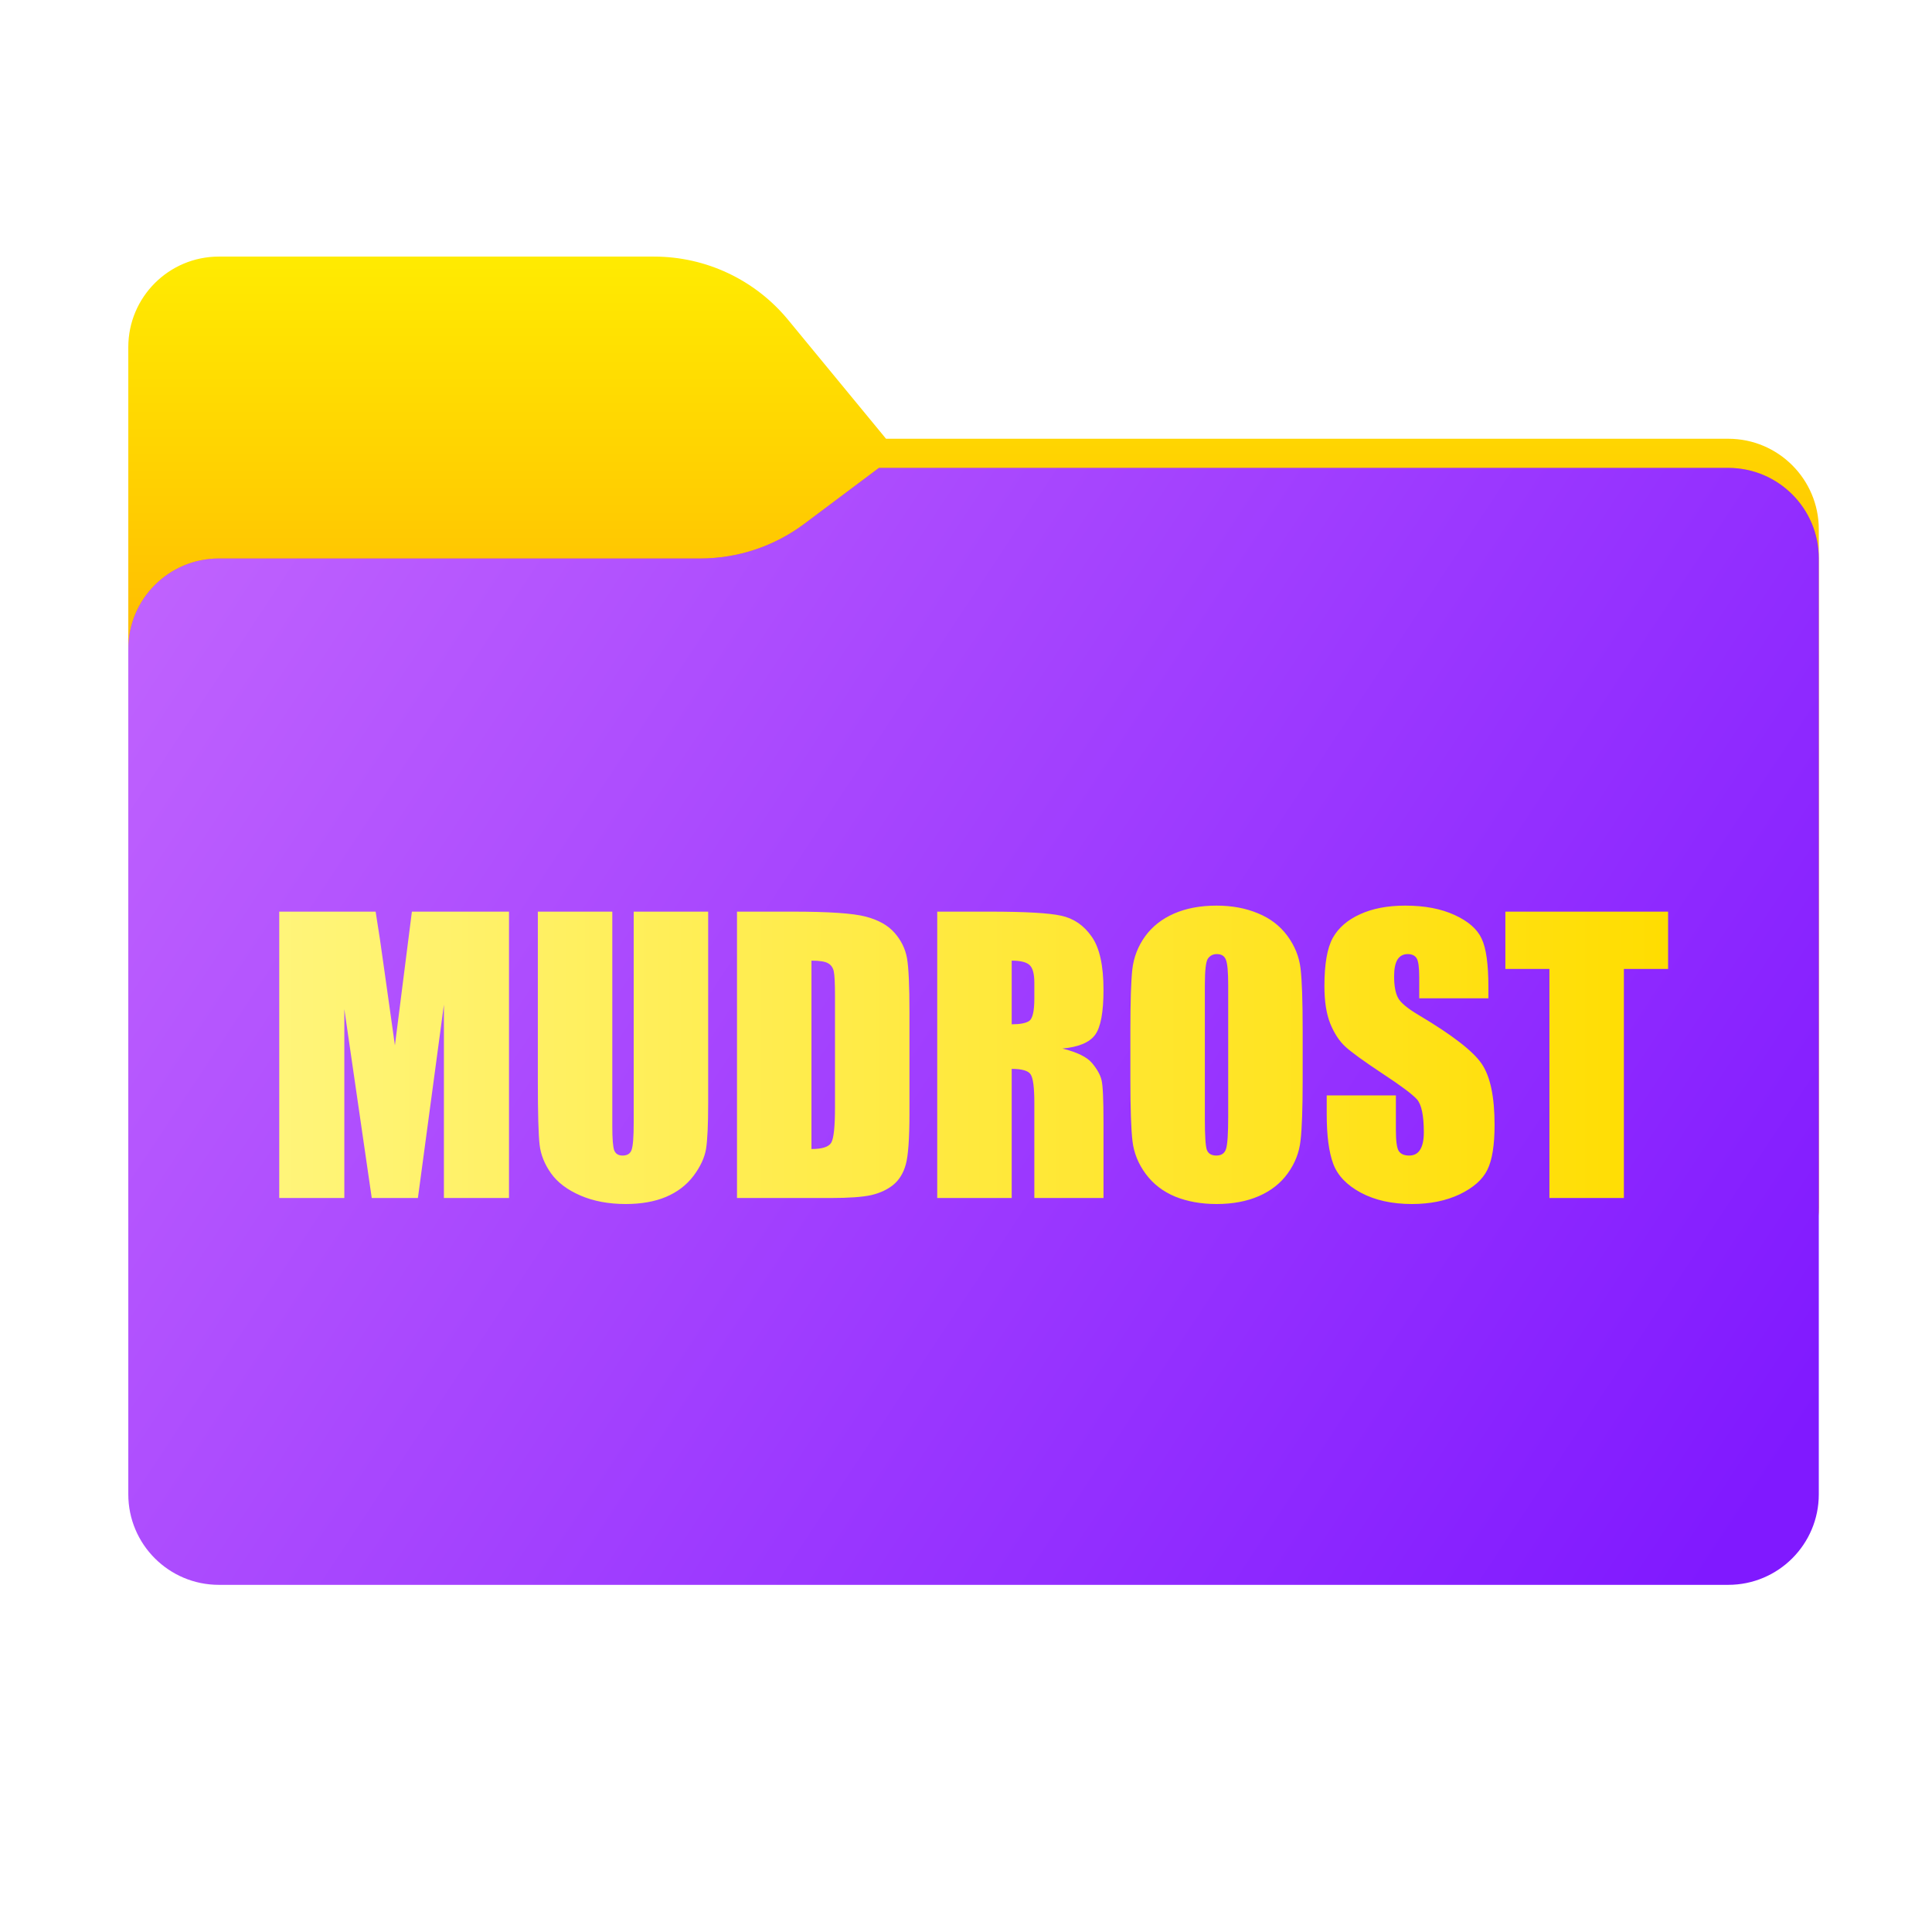 <svg width="256" height="256" viewBox="0 0 256 256" fill="none" xmlns="http://www.w3.org/2000/svg">
<g clip-path="url(#clip0_1_38)">
<path d="M86.671 34C93.543 34 100.057 37.073 104.426 42.378L117.403 58.137H229C235.627 58.137 241 63.51 241 70.137V160C241 166.627 235.627 172 229 172H29C22.373 172 17 166.627 17 160V46C17 39.373 22.373 34 29 34H86.671Z" fill="url(#paint0_linear_1_38)"/>
<mask id="mask0_1_38" style="mask-type:alpha" maskUnits="userSpaceOnUse" x="17" y="34" width="224" height="138">
<path d="M86.671 34C93.543 34 100.057 37.073 104.426 42.378L117.403 58.137H229C235.627 58.137 241 63.51 241 70.137V160C241 166.627 235.627 172 229 172H29C22.373 172 17 166.627 17 160V46C17 39.373 22.373 34 29 34H86.671Z" fill="url(#paint1_linear_1_38)"/>
</mask>
<g mask="url(#mask0_1_38)">
<g filter="url(#filter0_f_1_38)">
<path d="M241 160C241 166.627 235.627 172 229 172H29C22.373 172 17 166.627 17 160V86C17 79.373 22.373 74 29 74H92.79C97.765 74 102.605 72.386 106.586 69.402L116.46 62H229C235.627 62 241 67.373 241 74V160Z" fill="#FF0000" fill-opacity="0.3"/>
</g>
</g>
<g filter="url(#filter1_ii_1_38)">
<path d="M241 198C241 204.627 235.627 210 229 210H29C22.373 210 17 204.627 17 198V86C17 79.373 22.373 74 29 74H92.79C97.765 74 102.605 72.386 106.586 69.402L116.46 62H229C235.627 62 241 67.373 241 74V198Z" fill="url(#paint2_linear_1_38)"/>
</g>
<path d="M67.445 120.797V158.742H58.82V133.125L55.375 158.742H49.258L45.625 133.711V158.742H37V120.797H49.773C50.148 123.078 50.547 125.765 50.969 128.859L52.328 138.515L54.578 120.797H67.445ZM93.836 120.797V146.156C93.836 149.031 93.742 151.054 93.555 152.226C93.367 153.383 92.812 154.578 91.891 155.812C90.969 157.031 89.75 157.961 88.234 158.601C86.734 159.226 84.961 159.539 82.914 159.539C80.648 159.539 78.648 159.164 76.914 158.414C75.18 157.664 73.883 156.687 73.023 155.484C72.164 154.281 71.656 153.015 71.5 151.687C71.344 150.344 71.266 147.531 71.266 143.25V120.797H81.133V149.25C81.133 150.906 81.219 151.969 81.391 152.437C81.578 152.89 81.945 153.117 82.492 153.117C83.117 153.117 83.516 152.867 83.688 152.367C83.875 151.851 83.969 150.648 83.969 148.758V120.797H93.836ZM97.656 120.797H105.039C109.805 120.797 113.024 121.015 114.695 121.453C116.383 121.89 117.664 122.609 118.539 123.609C119.414 124.609 119.961 125.726 120.18 126.961C120.399 128.18 120.508 130.586 120.508 134.18V147.469C120.508 150.875 120.344 153.156 120.016 154.312C119.703 155.453 119.149 156.351 118.352 157.008C117.555 157.648 116.57 158.101 115.399 158.367C114.227 158.617 112.461 158.742 110.102 158.742H97.656V120.797ZM107.524 127.289V152.25C108.945 152.25 109.82 151.969 110.149 151.406C110.477 150.828 110.641 149.273 110.641 146.742V132C110.641 130.281 110.586 129.18 110.477 128.695C110.367 128.211 110.117 127.859 109.727 127.64C109.336 127.406 108.602 127.289 107.524 127.289ZM124.188 120.797H131.172C135.828 120.797 138.977 120.976 140.617 121.336C142.274 121.695 143.617 122.617 144.649 124.101C145.695 125.57 146.219 127.922 146.219 131.156C146.219 134.109 145.852 136.094 145.117 137.109C144.383 138.125 142.938 138.734 140.781 138.937C142.734 139.422 144.047 140.07 144.719 140.883C145.391 141.695 145.805 142.445 145.961 143.133C146.133 143.804 146.219 145.672 146.219 148.734V158.742H137.055V146.133C137.055 144.101 136.891 142.844 136.563 142.359C136.25 141.875 135.414 141.633 134.055 141.633V158.742H124.188V120.797ZM134.055 127.289V135.726C135.164 135.726 135.938 135.578 136.375 135.281C136.828 134.969 137.055 133.976 137.055 132.304V130.219C137.055 129.015 136.836 128.226 136.399 127.851C135.977 127.476 135.195 127.289 134.055 127.289ZM172.61 143.015C172.61 146.828 172.516 149.531 172.328 151.125C172.156 152.703 171.594 154.148 170.641 155.461C169.703 156.773 168.43 157.781 166.82 158.484C165.211 159.187 163.336 159.539 161.195 159.539C159.164 159.539 157.336 159.211 155.711 158.554C154.102 157.883 152.805 156.883 151.82 155.554C150.836 154.226 150.25 152.781 150.063 151.219C149.875 149.656 149.781 146.922 149.781 143.015V136.523C149.781 132.711 149.867 130.015 150.039 128.437C150.227 126.844 150.789 125.39 151.727 124.078C152.68 122.765 153.961 121.758 155.57 121.054C157.18 120.351 159.055 120 161.195 120C163.227 120 165.047 120.336 166.656 121.008C168.281 121.664 169.586 122.656 170.57 123.984C171.555 125.312 172.141 126.758 172.328 128.32C172.516 129.883 172.61 132.617 172.61 136.523V143.015ZM162.742 130.547C162.742 128.781 162.641 127.656 162.438 127.172C162.25 126.672 161.852 126.422 161.242 126.422C160.727 126.422 160.328 126.625 160.047 127.031C159.781 127.422 159.649 128.594 159.649 130.547V148.265C159.649 150.469 159.734 151.828 159.906 152.344C160.094 152.859 160.516 153.117 161.172 153.117C161.844 153.117 162.274 152.82 162.461 152.226C162.649 151.633 162.742 150.219 162.742 147.984V130.547ZM197.219 132.281H188.055V129.469C188.055 128.156 187.938 127.32 187.703 126.961C187.469 126.601 187.078 126.422 186.531 126.422C185.938 126.422 185.484 126.664 185.172 127.148C184.875 127.633 184.727 128.367 184.727 129.351C184.727 130.617 184.899 131.57 185.242 132.211C185.57 132.851 186.5 133.625 188.031 134.531C192.422 137.14 195.188 139.281 196.328 140.953C197.469 142.625 198.039 145.32 198.039 149.039C198.039 151.742 197.719 153.734 197.078 155.015C196.453 156.297 195.234 157.375 193.422 158.25C191.61 159.109 189.5 159.539 187.094 159.539C184.453 159.539 182.195 159.039 180.32 158.039C178.461 157.039 177.242 155.765 176.664 154.219C176.086 152.672 175.797 150.476 175.797 147.633V145.148H184.961V149.765C184.961 151.187 185.086 152.101 185.336 152.508C185.602 152.914 186.063 153.117 186.719 153.117C187.375 153.117 187.86 152.859 188.172 152.344C188.5 151.828 188.664 151.062 188.664 150.047C188.664 147.812 188.36 146.351 187.75 145.664C187.125 144.976 185.586 143.828 183.133 142.219C180.68 140.594 179.055 139.414 178.258 138.68C177.461 137.945 176.797 136.93 176.266 135.633C175.75 134.336 175.492 132.68 175.492 130.664C175.492 127.758 175.86 125.633 176.594 124.289C177.344 122.945 178.547 121.898 180.203 121.148C181.86 120.383 183.86 120 186.203 120C188.766 120 190.945 120.414 192.742 121.242C194.555 122.07 195.75 123.117 196.328 124.383C196.922 125.633 197.219 127.765 197.219 130.781V132.281ZM221.031 120.797V128.39H215.172V158.742H205.305V128.39H199.469V120.797H221.031Z" fill="url(#paint3_linear_1_38)"/>
</g>
<defs>
<filter id="filter0_f_1_38" x="-20" y="25" width="298" height="184" filterUnits="userSpaceOnUse" color-interpolation-filters="sRGB">
<feFlood flood-opacity="0" result="BackgroundImageFix"/>
<feBlend mode="normal" in="SourceGraphic" in2="BackgroundImageFix" result="shape"/>
<feGaussianBlur stdDeviation="18.5" result="effect1_foregroundBlur_1_38"/>
</filter>
<filter id="filter1_ii_1_38" x="17" y="62" width="224" height="148" filterUnits="userSpaceOnUse" color-interpolation-filters="sRGB">
<feFlood flood-opacity="0" result="BackgroundImageFix"/>
<feBlend mode="normal" in="SourceGraphic" in2="BackgroundImageFix" result="shape"/>
<feColorMatrix in="SourceAlpha" type="matrix" values="0 0 0 0 0 0 0 0 0 0 0 0 0 0 0 0 0 0 127 0" result="hardAlpha"/>
<feOffset dy="4"/>
<feComposite in2="hardAlpha" operator="arithmetic" k2="-1" k3="1"/>
<feColorMatrix type="matrix" values="0 0 0 0 1 0 0 0 0 1 0 0 0 0 1 0 0 0 0.25 0"/>
<feBlend mode="normal" in2="shape" result="effect1_innerShadow_1_38"/>
<feColorMatrix in="SourceAlpha" type="matrix" values="0 0 0 0 0 0 0 0 0 0 0 0 0 0 0 0 0 0 127 0" result="hardAlpha"/>
<feOffset dy="-4"/>
<feComposite in2="hardAlpha" operator="arithmetic" k2="-1" k3="1"/>
<feColorMatrix type="matrix" values="0 0 0 0 0 0 0 0 0 0 0 0 0 0 0 0 0 0 0.9 0"/>
<feBlend mode="soft-light" in2="effect1_innerShadow_1_38" result="effect2_innerShadow_1_38"/>
</filter>
<linearGradient id="paint0_linear_1_38" x1="129" y1="34" x2="129" y2="172" gradientUnits="userSpaceOnUse">
<stop stop-color="#FFEB01"/>
<stop offset="1" stop-color="#FF6F00"/>
</linearGradient>
<linearGradient id="paint1_linear_1_38" x1="17" y1="34" x2="197.768" y2="215.142" gradientUnits="userSpaceOnUse">
<stop stop-color="#05815D"/>
<stop offset="1" stop-color="#0C575F"/>
</linearGradient>
<linearGradient id="paint2_linear_1_38" x1="17" y1="62" x2="241" y2="210" gradientUnits="userSpaceOnUse">
<stop stop-color="#C265FE"/>
<stop offset="0.953" stop-color="#8019FF"/>
</linearGradient>
<linearGradient id="paint3_linear_1_38" x1="34.672" y1="131.742" x2="221.672" y2="131.742" gradientUnits="userSpaceOnUse">
<stop stop-color="#FFF57B"/>
<stop offset="1" stop-color="#FFDD00"/>
</linearGradient>
<clipPath id="clip0_1_38">
<rect width="256" height="256" fill="white"/>
</clipPath>
</defs>
</svg>
